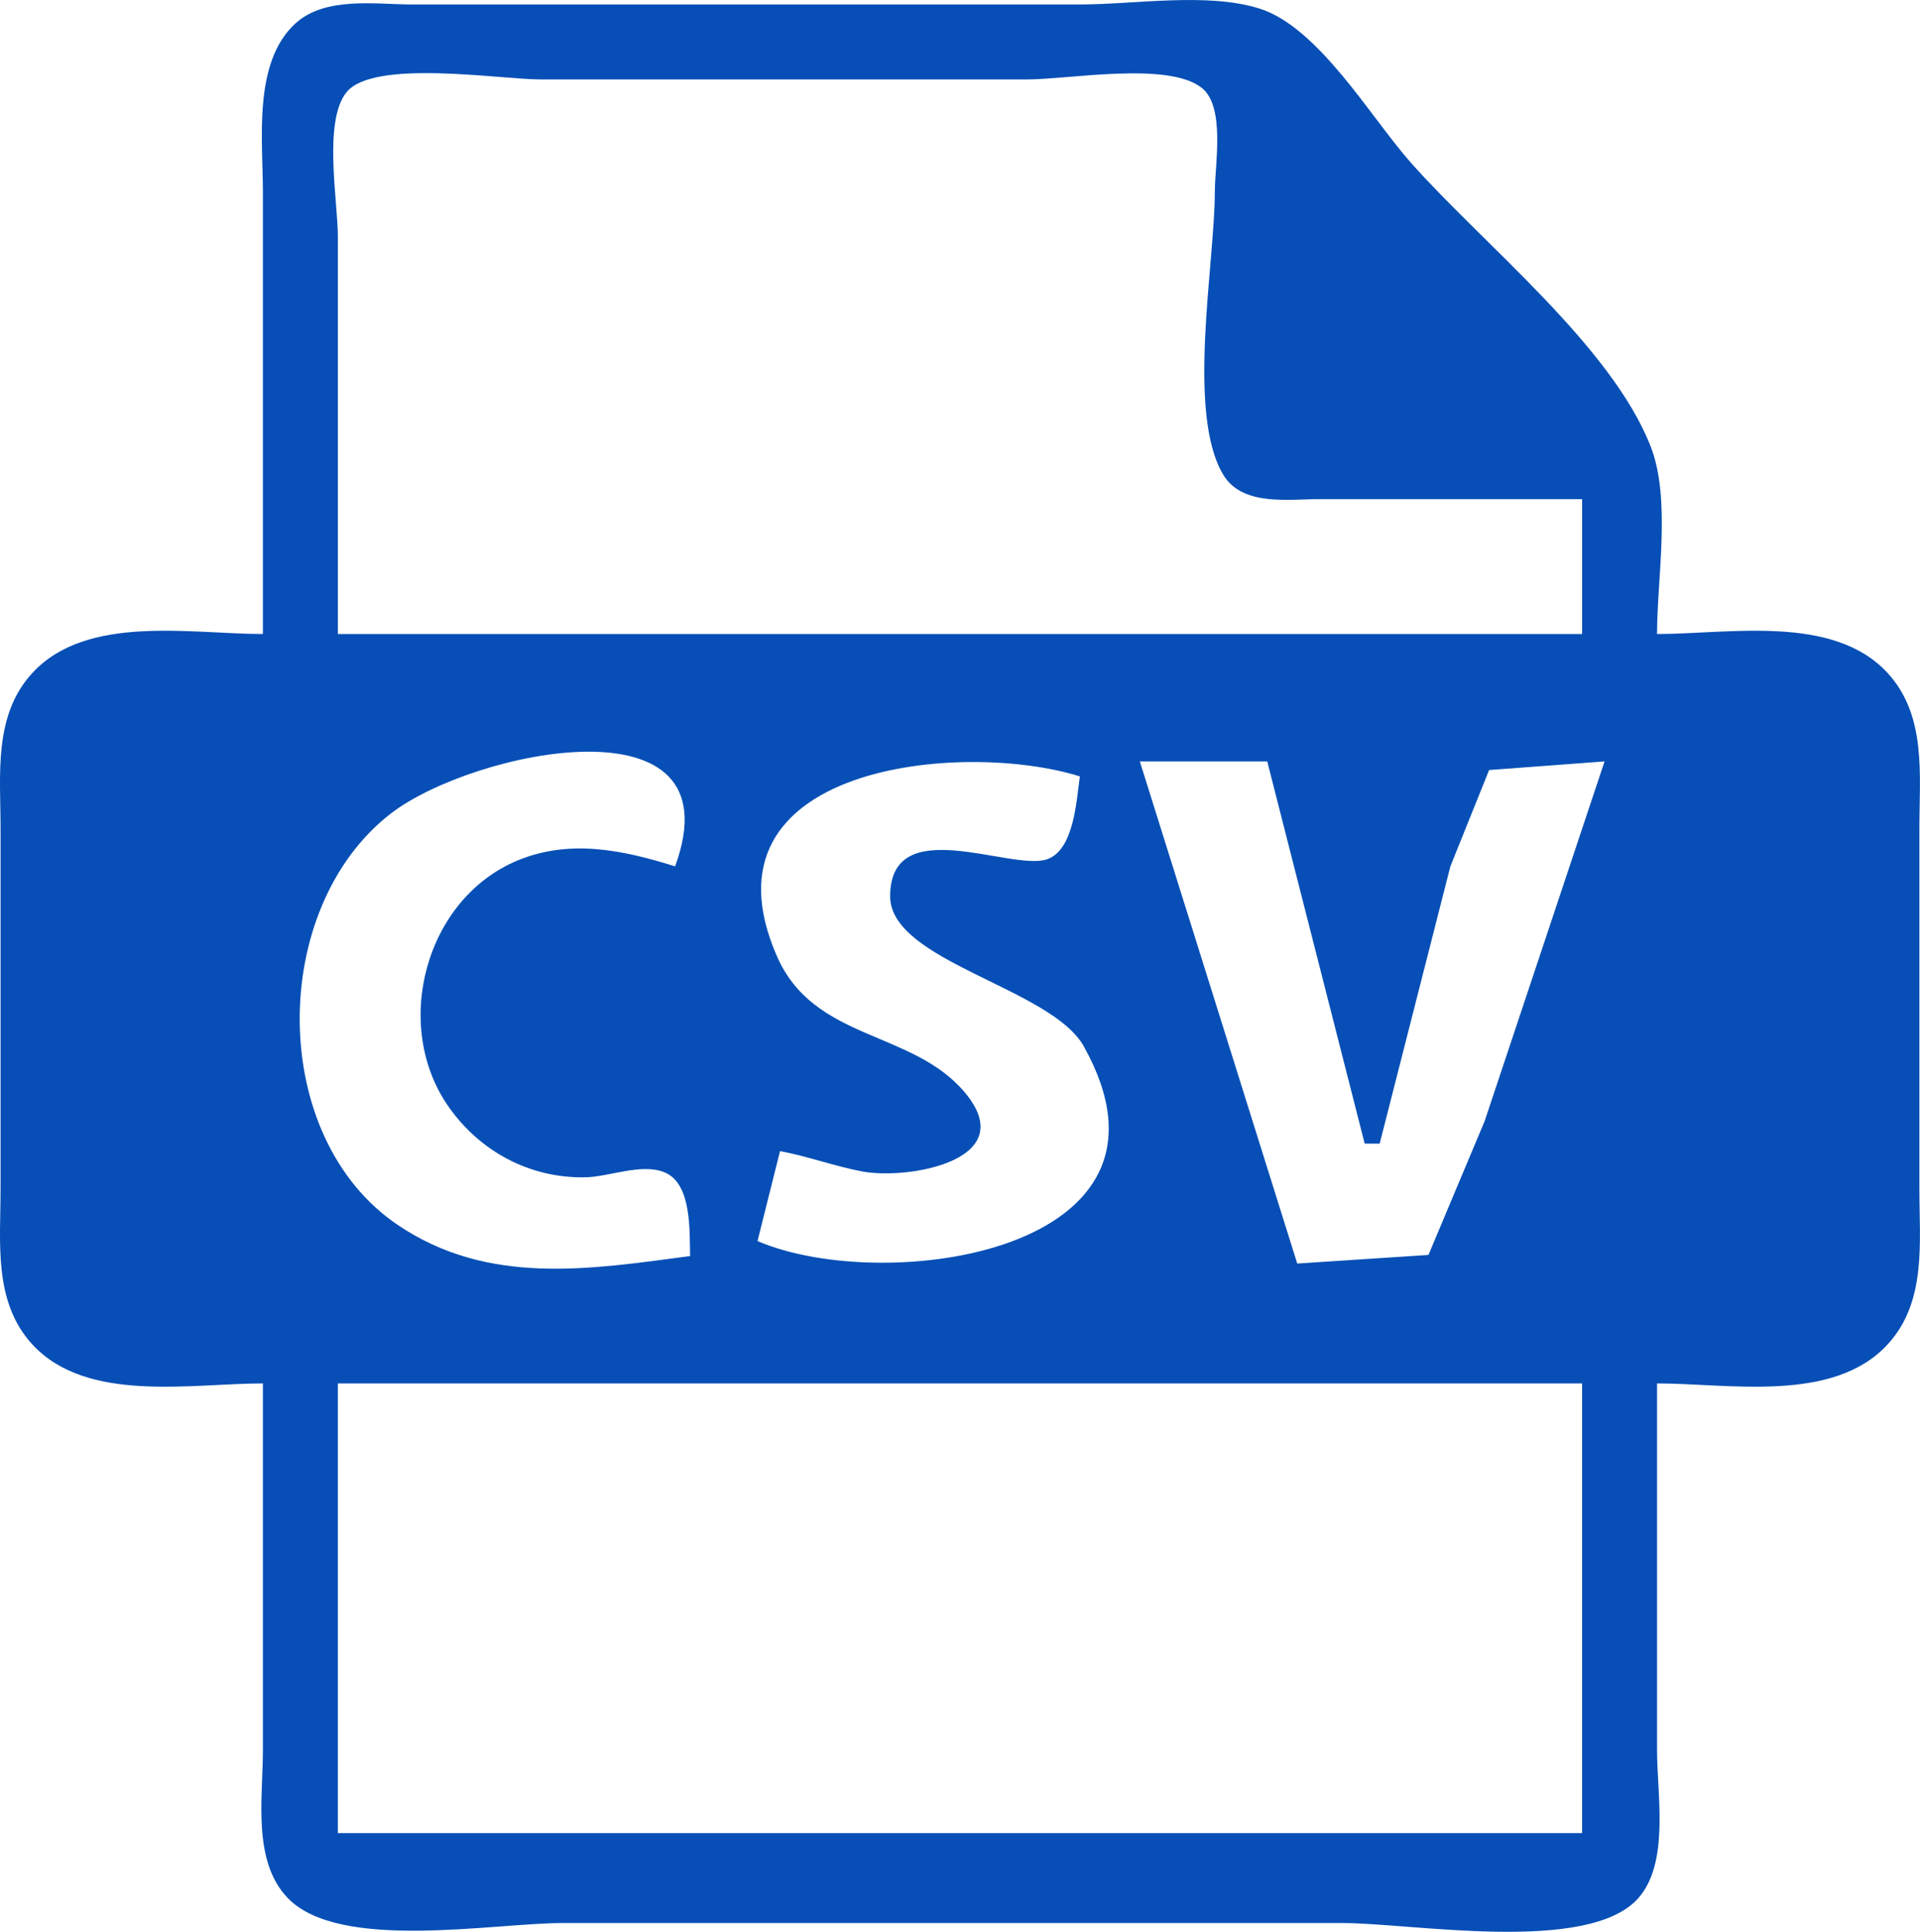 <?xml version="1.0" encoding="UTF-8" standalone="no"?>
<!-- Created with Inkscape (http://www.inkscape.org/) -->

<svg
   width="67.774mm"
   height="68.201mm"
   viewBox="0 0 67.774 68.201"
   version="1.1"
   id="svg1"
   xml:space="preserve"
   inkscape:export-filename="SemanticSapience-VSS-DevLogo.svg"
   inkscape:export-xdpi="96"
   inkscape:export-ydpi="96"
   xmlns:inkscape="http://www.inkscape.org/namespaces/inkscape"
   xmlns:sodipodi="http://sodipodi.sourceforge.net/DTD/sodipodi-0.dtd"
   xmlns="http://www.w3.org/2000/svg"
   xmlns:svg="http://www.w3.org/2000/svg"><sodipodi:namedview
     id="namedview1"
     pagecolor="#ffffff"
     bordercolor="#000000"
     borderopacity="0.25"
     inkscape:showpageshadow="2"
     inkscape:pageopacity="0.0"
     inkscape:pagecheckerboard="0"
     inkscape:deskcolor="#d1d1d1"
     inkscape:document-units="mm" /><defs
     id="defs1" /><g
     inkscape:label="Layer 1"
     inkscape:groupmode="layer"
     id="layer1"
     transform="translate(-35.036,-171.932)"><path
       style="fill:#074fb6;fill-opacity:1;stroke:none"
       d="m 44.316,194.315 c -2.548,0 -6.204,-0.704 -8.126,1.363 -1.401,1.506 -1.134,3.619 -1.134,5.516 v 12.7 c 0,1.897 -0.266,4.009 1.134,5.516 1.922,2.067 5.578,1.363 8.126,1.363 v 12.965 c 0,1.659 -0.382,3.908 0.887,5.213 1.832,1.883 7.247,0.872 9.696,0.872 h 27.517 c 2.472,0 8.68,1.111 10.445,-0.872 1.116,-1.254 0.667,-3.662 0.667,-5.213 v -12.965 c 2.548,0 6.204,0.704 8.126,-1.363 1.401,-1.506 1.134,-3.619 1.134,-5.516 v -12.7 c 0,-1.897 0.266,-4.009 -1.134,-5.516 -1.922,-2.067 -5.578,-1.363 -8.126,-1.363 0,-1.978 0.499,-4.754 -0.223,-6.615 -1.383,-3.56 -5.97,-7.195 -8.493,-10.054 -1.398,-1.585 -3.245,-4.773 -5.337,-5.418 -1.851,-0.572 -4.392,-0.138 -6.32,-0.138 h -12.965 -10.583 c -1.311,0 -3.085,-0.294 -4.14,0.667 -1.511,1.376 -1.151,4.12 -1.151,5.948 v 15.61 m 46.567,-4.763 v 4.763 h -43.921 v -14.023 c 0,-1.26 -0.524,-4.074 0.304,-5.102 0.953,-1.184 5.419,-0.454 6.84,-0.454 h 17.198 c 1.461,0 4.982,-0.645 6.16,0.304 0.832,0.67 0.454,2.724 0.454,3.665 0,2.512 -1.012,7.831 0.304,9.997 0.673,1.109 2.299,0.851 3.4,0.851 h 9.26 m -32.015,12.965 c -1.829,-0.573 -3.709,-0.974 -5.556,-0.21 -3.263,1.35 -4.446,5.808 -2.454,8.676 1.112,1.6 2.878,2.548 4.835,2.512 0.852,-0.015 1.987,-0.511 2.804,-0.175 0.971,0.4 0.876,2.1 0.9,2.955 -3.565,0.473 -7.124,1.057 -10.318,-1.097 -4.592,-3.096 -4.558,-11.193 -0.249,-14.524 2.887,-2.232 12.256,-4.216 10.038,1.862 m 14.287,-3.175 c -0.12,0.83 -0.201,2.602 -1.16,2.926 -1.276,0.431 -5.537,-1.69 -5.537,1.308 0,2.302 5.679,3.228 6.834,5.294 4.074,7.287 -7.04,8.805 -11.515,6.876 l 0.794,-3.175 c 0.986,0.182 1.925,0.535 2.91,0.72 1.588,0.298 5.641,-0.381 3.609,-2.796 -1.858,-2.207 -5.315,-1.802 -6.628,-4.804 -2.958,-6.766 6.566,-7.648 10.692,-6.349 m 6.615,-0.529 3.44,13.494 h 0.529 l 2.496,-9.79 1.367,-3.4 4.075,-0.304 -4.233,12.7 -1.983,4.723 -4.632,0.304 -5.556,-17.727 h 4.498 m 11.113,21.96 v 15.875 h -43.921 v -15.875 z"
       id="path1" /></g></svg>
